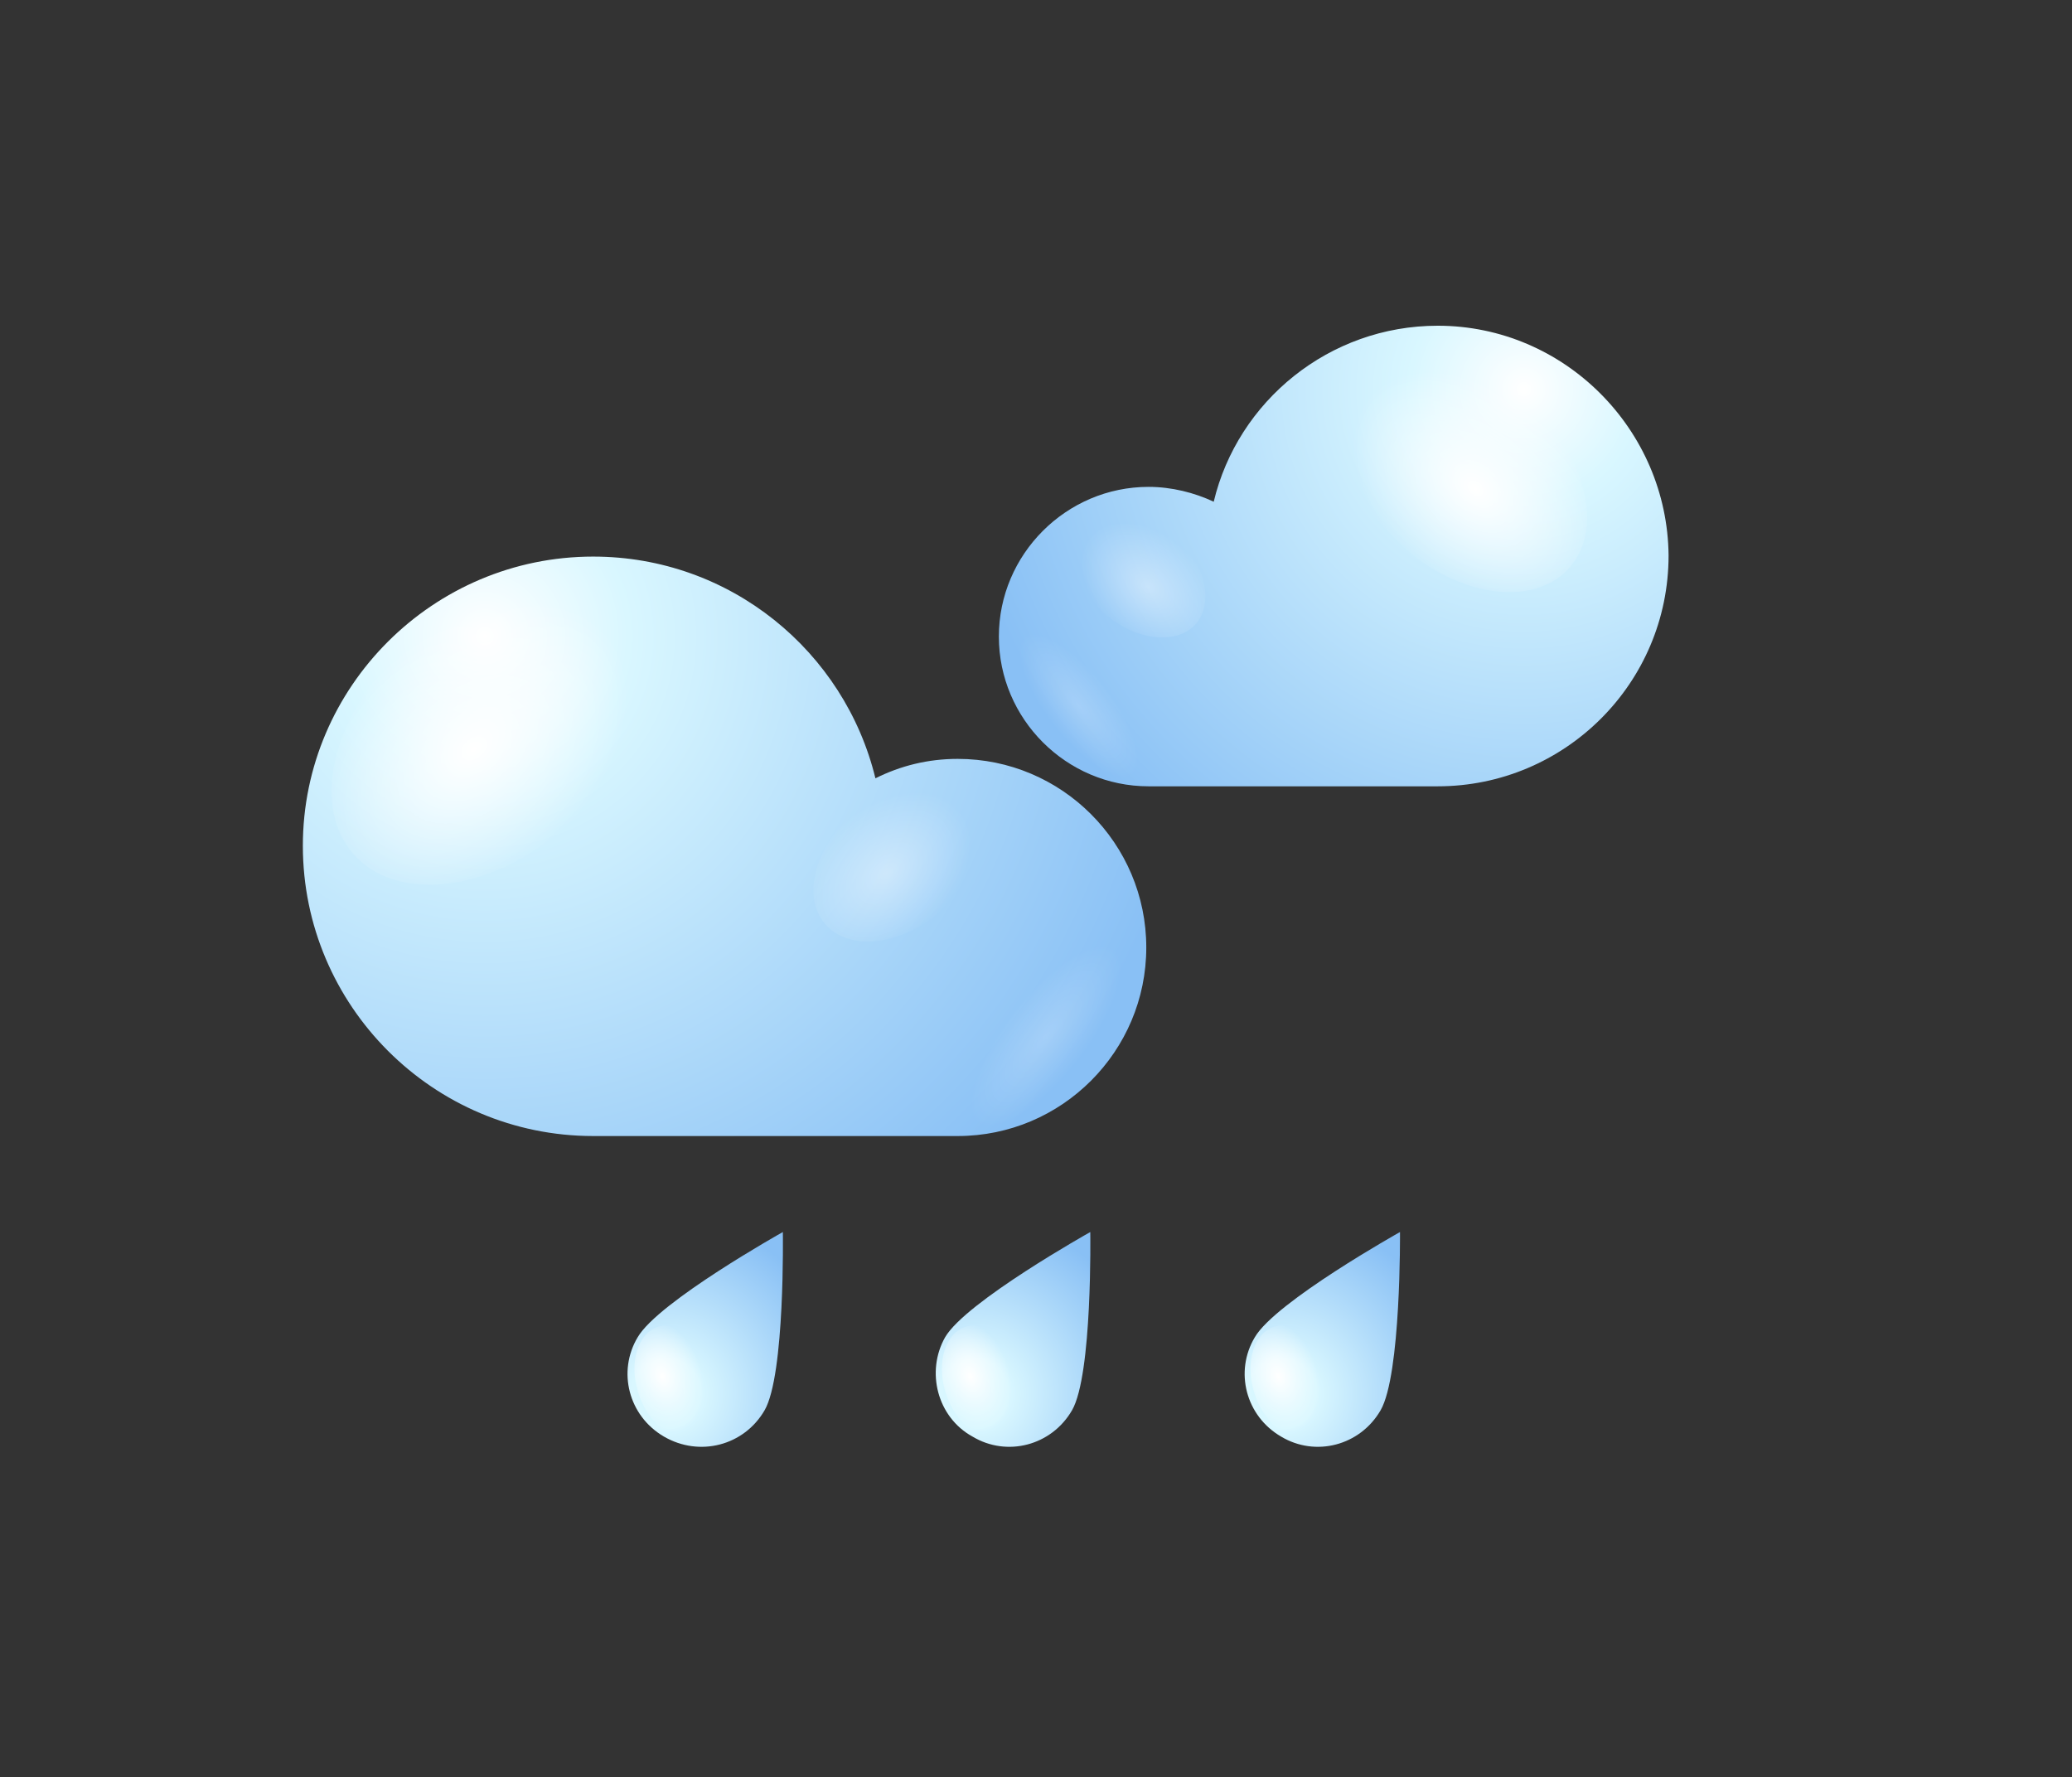 <?xml version="1.0" encoding="utf-8"?>
<!-- Generator: Adobe Illustrator 25.0.1, SVG Export Plug-In . SVG Version: 6.00 Build 0)  -->
<svg version="1.1" id="Layer_1" xmlns="http://www.w3.org/2000/svg" xmlns:xlink="http://www.w3.org/1999/xlink" x="0px" y="0px"
	 viewBox="0 0 181.3 155.5" style="enable-background:new 0 0 181.3 155.5;" xml:space="preserve">
<rect x="0" y="0" width="181.3" height="155.5" fill="#333333" stroke="none"/>
<style type="text/css">
	.st0{fill:url(#SVGID_1_);}
	.st1{fill:url(#SVGID_2_);}
	.st2{opacity:0.4;fill:url(#SVGID_3_);}
	.st3{opacity:0.2;fill:url(#SVGID_4_);}
	.st4{fill:url(#SVGID_5_);}
	.st5{fill:url(#SVGID_6_);}
	.st6{opacity:0.4;fill:url(#SVGID_7_);}
	.st7{opacity:0.2;fill:url(#SVGID_8_);}
	.st8{fill:url(#SVGID_9_);}
	.st9{fill:url(#SVGID_10_);}
	.st10{fill:url(#SVGID_11_);}
	.st11{fill:url(#SVGID_12_);}
	.st12{fill:url(#SVGID_13_);}
	.st13{fill:url(#SVGID_14_);}
</style>
<radialGradient id="SVGID_1_" cx="1426.221" cy="55.667" r="63.123" gradientTransform="matrix(-1 0 0 1 1468.635 0)" gradientUnits="userSpaceOnUse">
	<stop  offset="0" style="stop-color:#FFFFFF"/>
	<stop  offset="0.198" style="stop-color:#D9F7FF"/>
	<stop  offset="1" style="stop-color:#89C0F5"/>
</radialGradient>
<path class="st0" d="M51.9,48.7c12,0,22,8.3,24.7,19.4c2.2-1.1,4.6-1.7,7.2-1.7c9.1,0,16.5,7.4,16.5,16.5c0,9.1-7.4,16.5-16.5,16.5
	H51.9c-14,0-25.4-11.4-25.4-25.4C26.5,60.1,37.9,48.7,51.9,48.7z"/>
<radialGradient id="SVGID_2_" cx="554.97" cy="-2367.263" r="7.407" gradientTransform="matrix(0.839 1.154 1.619 -1.313 3408.393 -3683.046)" gradientUnits="userSpaceOnUse">
	<stop  offset="0" style="stop-color:#FFFFFF"/>
	<stop  offset="1" style="stop-color:#FFFFFF;stop-opacity:0"/>
</radialGradient>
<path class="st1" d="M48.7,73c6.6-5.4,9.2-13.5,5.8-18.3C51,50,42.9,50.5,36.3,55.9c-6.6,5.4-9.2,13.6-5.8,18.3
	C33.9,78.9,42.1,78.4,48.7,73z"/>
<radialGradient id="SVGID_3_" cx="576.838" cy="-2356.29" r="4.071" gradientTransform="matrix(0.839 1.154 1.619 -1.313 3408.393 -3683.046)" gradientUnits="userSpaceOnUse">
	<stop  offset="0" style="stop-color:#FFFFFF"/>
	<stop  offset="1" style="stop-color:#FFFFFF;stop-opacity:0"/>
</radialGradient>
<path class="st2" d="M82,80c3.6-3,5.1-7.4,3.2-10c-1.9-2.6-6.4-2.3-10,0.6c-3.6,3-5.1,7.4-3.2,10C73.9,83.2,78.4,82.9,82,80z"/>
<radialGradient id="SVGID_4_" cx="1551.547" cy="130.648" r="4.256" gradientTransform="matrix(-0.706 -0.458 -1.399 1.831 1369.705 562.066)" gradientUnits="userSpaceOnUse">
	<stop  offset="0" style="stop-color:#FFFFFF"/>
	<stop  offset="1" style="stop-color:#FFFFFF;stop-opacity:0"/>
</radialGradient>
<path class="st3" d="M90.1,86.4c4-4,8.1-5.6,9.2-3.5c1.1,2.1-1.3,7.1-5.3,11.1c-4,4-8.1,5.6-9.2,3.5C83.7,95.4,86.1,90.4,90.1,86.4z
	"/>
<radialGradient id="SVGID_5_" cx="-758.028" cy="34.061" r="50.057" gradientTransform="matrix(1 0 0 1 891.359 0)" gradientUnits="userSpaceOnUse">
	<stop  offset="0" style="stop-color:#FFFFFF"/>
	<stop  offset="0.198" style="stop-color:#D9F7FF"/>
	<stop  offset="1" style="stop-color:#89C0F5"/>
</radialGradient>
<path class="st4" d="M125.8,28.5c-9.5,0-17.5,6.6-19.6,15.4c-1.7-0.8-3.7-1.3-5.7-1.3c-7.2,0-13.1,5.9-13.1,13.1
	c0,7.2,5.9,13.1,13.1,13.1h25.3c11.1,0,20.2-9,20.2-20.2C145.9,37.6,136.9,28.5,125.8,28.5z"/>
<radialGradient id="SVGID_6_" cx="1510.486" cy="-1510.069" r="5.874" gradientTransform="matrix(-0.839 1.154 -1.619 -1.313 -1048.398 -3683.046)" gradientUnits="userSpaceOnUse">
	<stop  offset="0" style="stop-color:#FFFFFF"/>
	<stop  offset="1" style="stop-color:#FFFFFF;stop-opacity:0"/>
</radialGradient>
<path class="st5" d="M123.3,48.3c-5.2-4.3-7.3-10.7-4.6-14.5c2.7-3.7,9.2-3.3,14.4,0.9c5.2,4.3,7.3,10.7,4.6,14.5
	C135,53,128.5,52.6,123.3,48.3z"/>
<radialGradient id="SVGID_7_" cx="1527.827" cy="-1501.367" r="3.228" gradientTransform="matrix(-0.839 1.154 -1.619 -1.313 -1048.398 -3683.046)" gradientUnits="userSpaceOnUse">
	<stop  offset="0" style="stop-color:#FFFFFF"/>
	<stop  offset="1" style="stop-color:#FFFFFF;stop-opacity:0"/>
</radialGradient>
<path class="st6" d="M96.9,53.9c-2.9-2.3-4-5.9-2.5-8c1.5-2.1,5.1-1.8,7.9,0.5c2.9,2.3,4,5.9,2.5,8C103.3,56.4,99.7,56.2,96.9,53.9z
	"/>
<radialGradient id="SVGID_8_" cx="-948.2" cy="-363.622" r="3.376" gradientTransform="matrix(0.706 -0.458 1.399 1.831 1272.514 293.247)" gradientUnits="userSpaceOnUse">
	<stop  offset="0" style="stop-color:#FFFFFF"/>
	<stop  offset="1" style="stop-color:#FFFFFF;stop-opacity:0"/>
</radialGradient>
<path class="st7" d="M96.2,59c-3.2-3.2-6.4-4.5-7.3-2.8c-0.9,1.7,1,5.6,4.2,8.8c3.2,3.2,6.5,4.5,7.3,2.8
	C101.2,66.1,99.4,62.2,96.2,59z"/>
<g>
	
		<radialGradient id="SVGID_9_" cx="-207.333" cy="41.296" r="15.412" gradientTransform="matrix(0.866 0.5 -0.5 0.866 258.509 189.831)" gradientUnits="userSpaceOnUse">
		<stop  offset="0" style="stop-color:#D4F6FF"/>
		<stop  offset="0.198" style="stop-color:#D9F7FF"/>
		<stop  offset="1" style="stop-color:#89C0F5"/>
	</radialGradient>
	<path class="st8" d="M66.9,123.4c-1.8,3.1-5.7,4.1-8.8,2.3c-3.1-1.8-4.1-5.7-2.3-8.7c1.8-3.1,12.7-9.2,12.7-9.2
		S68.7,120.3,66.9,123.4z"/>
	
		<radialGradient id="SVGID_10_" cx="1263.929" cy="-1725.627" r="2.414" gradientTransform="matrix(-1.304 0.579 -0.745 -1.946 420.5 -3969.469)" gradientUnits="userSpaceOnUse">
		<stop  offset="0" style="stop-color:#FFFFFF"/>
		<stop  offset="1" style="stop-color:#FFFFFF;stop-opacity:0"/>
	</radialGradient>
	<path class="st9" d="M56,122.3c-1-2.6-0.4-5.3,1.3-6.1c1.7-0.8,4,0.7,4.9,3.3c1,2.6,0.4,5.3-1.3,6.1C59.2,126.4,57,124.9,56,122.3z
		"/>
</g>
<g>
	
		<radialGradient id="SVGID_11_" cx="-183.996" cy="27.82" r="15.412" gradientTransform="matrix(0.866 0.5 -0.5 0.866 258.509 189.831)" gradientUnits="userSpaceOnUse">
		<stop  offset="0" style="stop-color:#D4F6FF"/>
		<stop  offset="0.198" style="stop-color:#D9F7FF"/>
		<stop  offset="1" style="stop-color:#89C0F5"/>
	</radialGradient>
	<path class="st10" d="M93.8,123.4c-1.8,3.1-5.7,4.1-8.7,2.3C82,124,81,120,82.7,117c1.8-3.1,12.7-9.2,12.7-9.2
		S95.6,120.3,93.8,123.4z"/>
	
		<radialGradient id="SVGID_12_" cx="1246.264" cy="-1730.887" r="2.414" gradientTransform="matrix(-1.304 0.579 -0.745 -1.946 420.5 -3969.469)" gradientUnits="userSpaceOnUse">
		<stop  offset="0" style="stop-color:#FFFFFF"/>
		<stop  offset="1" style="stop-color:#FFFFFF;stop-opacity:0"/>
	</radialGradient>
	<path class="st11" d="M82.9,122.3c-1-2.6-0.4-5.3,1.3-6.1c1.7-0.8,4,0.7,4.9,3.3c1,2.6,0.4,5.3-1.3,6.1
		C86.1,126.4,83.9,124.9,82.9,122.3z"/>
</g>
<g>
	
		<radialGradient id="SVGID_13_" cx="-160.656" cy="14.344" r="15.412" gradientTransform="matrix(0.866 0.5 -0.5 0.866 258.509 189.831)" gradientUnits="userSpaceOnUse">
		<stop  offset="0" style="stop-color:#D4F6FF"/>
		<stop  offset="0.198" style="stop-color:#D9F7FF"/>
		<stop  offset="1" style="stop-color:#89C0F5"/>
	</radialGradient>
	<path class="st12" d="M120.8,123.4c-1.8,3.1-5.7,4.1-8.7,2.3c-3.1-1.8-4.1-5.7-2.3-8.7c1.8-3.1,12.7-9.2,12.7-9.2
		S122.6,120.3,120.8,123.4z"/>
	
		<radialGradient id="SVGID_14_" cx="1228.598" cy="-1736.146" r="2.414" gradientTransform="matrix(-1.304 0.579 -0.745 -1.946 420.5 -3969.469)" gradientUnits="userSpaceOnUse">
		<stop  offset="0" style="stop-color:#FFFFFF"/>
		<stop  offset="1" style="stop-color:#FFFFFF;stop-opacity:0"/>
	</radialGradient>
	<path class="st13" d="M109.9,122.3c-1-2.6-0.4-5.3,1.3-6.1c1.7-0.8,4,0.7,4.9,3.3c1,2.6,0.4,5.3-1.3,6.1
		C113.1,126.4,110.9,124.9,109.9,122.3z"/>
</g>
</svg>
